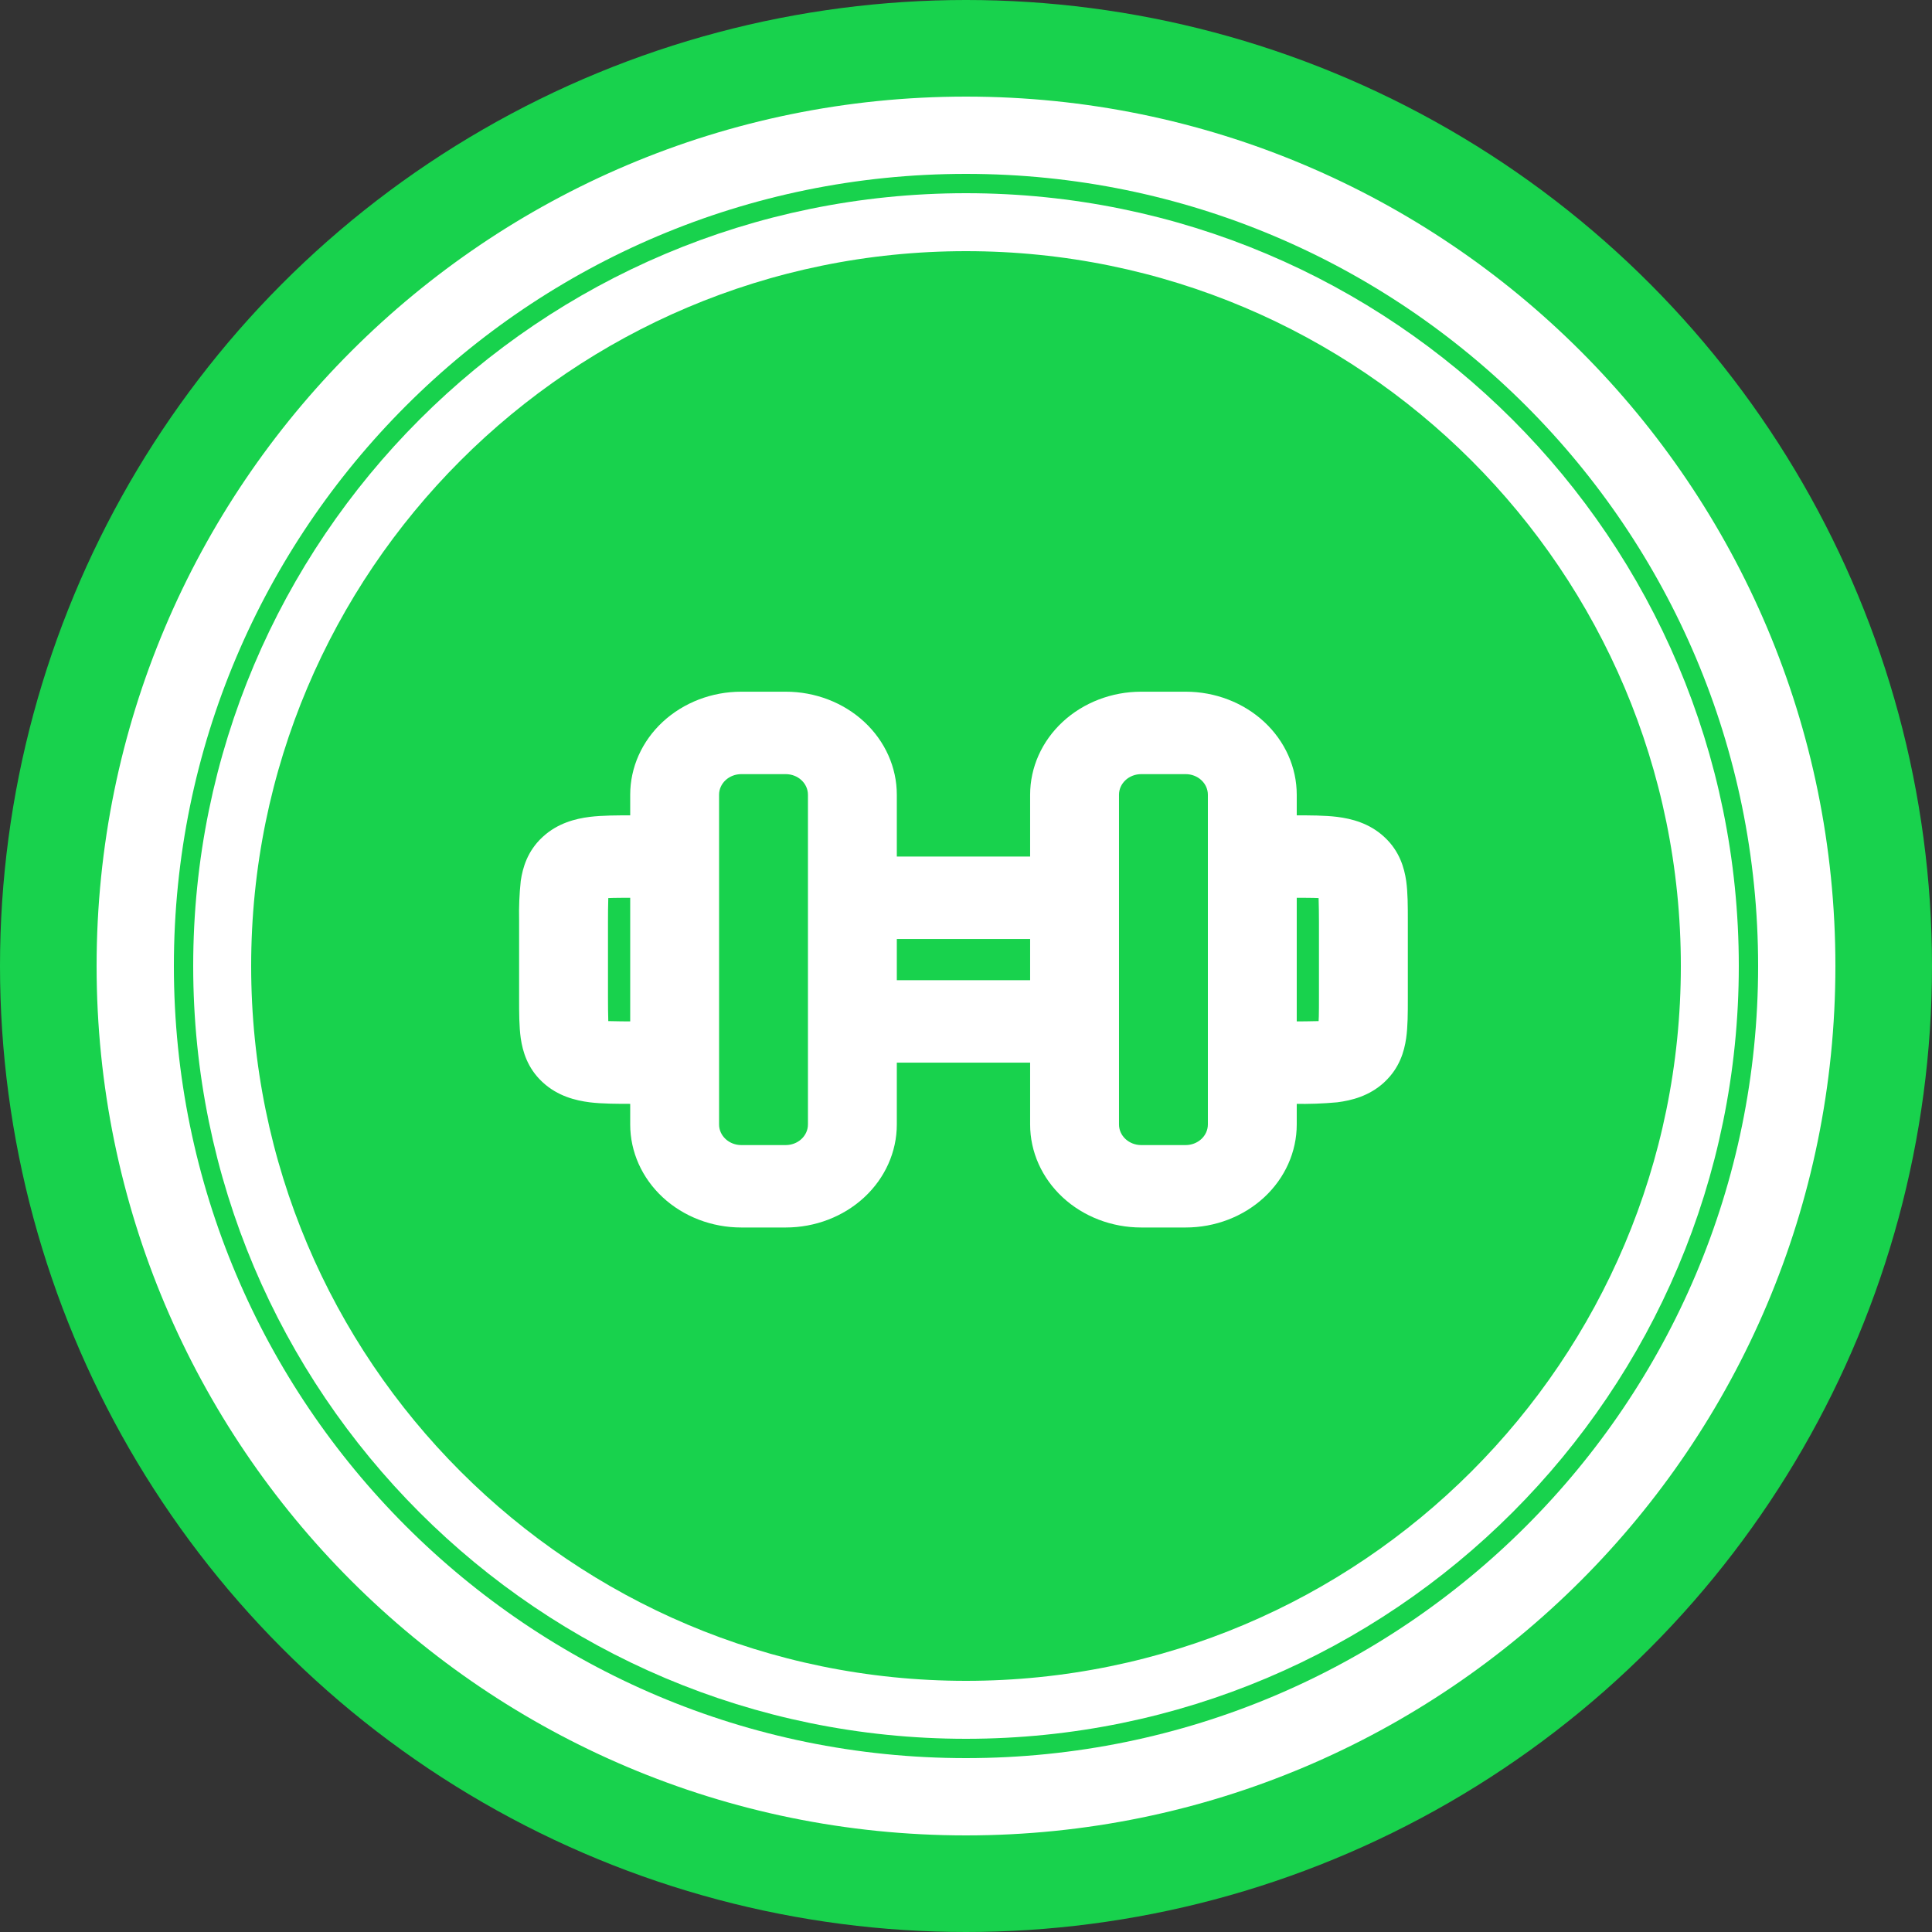 <svg width="100" height="100" viewBox="0 0 100 100" fill="none" xmlns="http://www.w3.org/2000/svg">
<rect x="0" y="0" width="100" height="100" fill="#333333" stroke="none"/>
<circle cx="50" cy="50" r="50" fill="#18D24D"/>
<path d="M93 50C93 73.748 73.748 93 50 93C26.252 93 7 73.748 7 50C7 26.252 26.252 7 50 7C73.748 7 93 26.252 93 50Z" fill="#18D24D" stroke="white" stroke-width="4"/>
<path d="M88.5 50C88.5 71.263 71.263 88.5 50 88.5C28.737 88.5 11.5 71.263 11.5 50C11.5 28.737 28.737 11.5 50 11.5C71.263 11.5 88.5 28.737 88.5 50Z" stroke="white" stroke-width="3"/>
<path fill-rule="evenodd" clip-rule="evenodd" d="M38.369 35.802H40.669C42.194 35.802 43.657 36.364 44.735 37.364C45.813 38.364 46.419 39.721 46.419 41.135V58.202C46.419 59.617 45.813 60.973 44.735 61.973C43.657 62.973 42.194 63.535 40.669 63.535H38.369C36.844 63.535 35.382 62.973 34.303 61.973C33.225 60.973 32.619 59.617 32.619 58.202V41.135C32.619 39.721 33.225 38.364 34.303 37.364C35.382 36.364 36.844 35.802 38.369 35.802ZM41.819 41.135V58.202C41.819 58.485 41.698 58.756 41.482 58.956C41.267 59.156 40.974 59.269 40.669 59.269H38.369C38.064 59.269 37.772 59.156 37.556 58.956C37.34 58.756 37.219 58.485 37.219 58.202V41.135C37.219 40.852 37.34 40.581 37.556 40.381C37.772 40.181 38.064 40.069 38.369 40.069H40.669C40.974 40.069 41.267 40.181 41.482 40.381C41.698 40.581 41.819 40.852 41.819 41.135ZM61.369 35.802H59.069C57.544 35.802 56.081 36.364 55.003 37.364C53.925 38.364 53.319 39.721 53.319 41.135V58.202C53.319 59.617 53.925 60.973 55.003 61.973C56.081 62.973 57.544 63.535 59.069 63.535H61.369C62.894 63.535 64.356 62.973 65.435 61.973C66.513 60.973 67.119 59.617 67.119 58.202V41.135C67.119 39.721 66.513 38.364 65.435 37.364C64.356 36.364 62.894 35.802 61.369 35.802ZM57.919 41.135V58.202C57.919 58.485 58.04 58.756 58.256 58.956C58.471 59.156 58.764 59.269 59.069 59.269H61.369C61.674 59.269 61.967 59.156 62.182 58.956C62.398 58.756 62.519 58.485 62.519 58.202V41.135C62.519 40.852 62.398 40.581 62.182 40.381C61.967 40.181 61.674 40.069 61.369 40.069H59.069C58.764 40.069 58.471 40.181 58.256 40.381C58.04 40.581 57.919 40.852 57.919 41.135Z" fill="white"/>
<path d="M42.969 50.735H56.769V55.002H42.969V50.735ZM42.969 44.335H56.769V48.602H42.969V44.335Z" fill="white"/>
<path fill-rule="evenodd" clip-rule="evenodd" d="M67.986 46.475C67.627 46.469 67.267 46.467 66.907 46.469H65.969C65.359 46.469 64.774 46.244 64.343 45.844C63.911 45.444 63.669 44.901 63.669 44.335C63.669 43.77 63.911 43.227 64.343 42.827C64.774 42.427 65.359 42.202 65.969 42.202H67.022C67.781 42.202 68.559 42.202 69.207 42.281C69.957 42.375 70.868 42.605 71.634 43.305L71.645 43.318L71.68 43.348C72.434 44.058 72.683 44.903 72.784 45.596C72.869 46.2 72.869 46.923 72.869 47.627V51.712C72.869 52.416 72.869 53.137 72.782 53.741C72.683 54.434 72.434 55.277 71.678 55.99L71.666 56L71.634 56.032C70.868 56.732 69.957 56.962 69.21 57.056C68.482 57.123 67.751 57.149 67.02 57.135H65.969C65.359 57.135 64.774 56.91 64.343 56.511C63.911 56.11 63.669 55.568 63.669 55.002C63.669 54.436 63.911 53.894 64.343 53.493C64.774 53.093 65.359 52.869 65.969 52.869H66.907C67.355 52.869 67.803 52.863 68.251 52.852L68.262 52.604C68.269 52.331 68.269 52.011 68.269 51.606V47.732C68.269 47.316 68.263 46.9 68.251 46.484L67.986 46.475ZM31.752 46.475C32.049 46.469 32.394 46.469 32.831 46.469H33.769C34.379 46.469 34.964 46.244 35.395 45.844C35.827 45.444 36.069 44.901 36.069 44.335C36.069 43.77 35.827 43.227 35.395 42.827C34.964 42.427 34.379 42.202 33.769 42.202H32.716C31.957 42.202 31.179 42.202 30.528 42.281C29.781 42.375 28.872 42.605 28.104 43.305L28.093 43.318L28.058 43.348C27.304 44.058 27.055 44.903 26.954 45.596C26.882 46.271 26.854 46.949 26.869 47.627V51.712C26.869 52.416 26.869 53.137 26.954 53.741C27.055 54.434 27.304 55.277 28.058 55.99L28.072 56L28.104 56.032C28.87 56.732 29.781 56.962 30.528 57.056C31.179 57.135 31.959 57.135 32.718 57.135H33.769C34.379 57.135 34.964 56.91 35.395 56.511C35.827 56.11 36.069 55.568 36.069 55.002C36.069 54.436 35.827 53.894 35.395 53.493C34.964 53.093 34.379 52.869 33.769 52.869H32.831C32.382 52.869 31.933 52.863 31.485 52.852C31.473 52.436 31.468 52.02 31.469 51.604V47.732C31.468 47.316 31.473 46.9 31.485 46.484L31.752 46.475Z" fill="white"/>
</svg>
